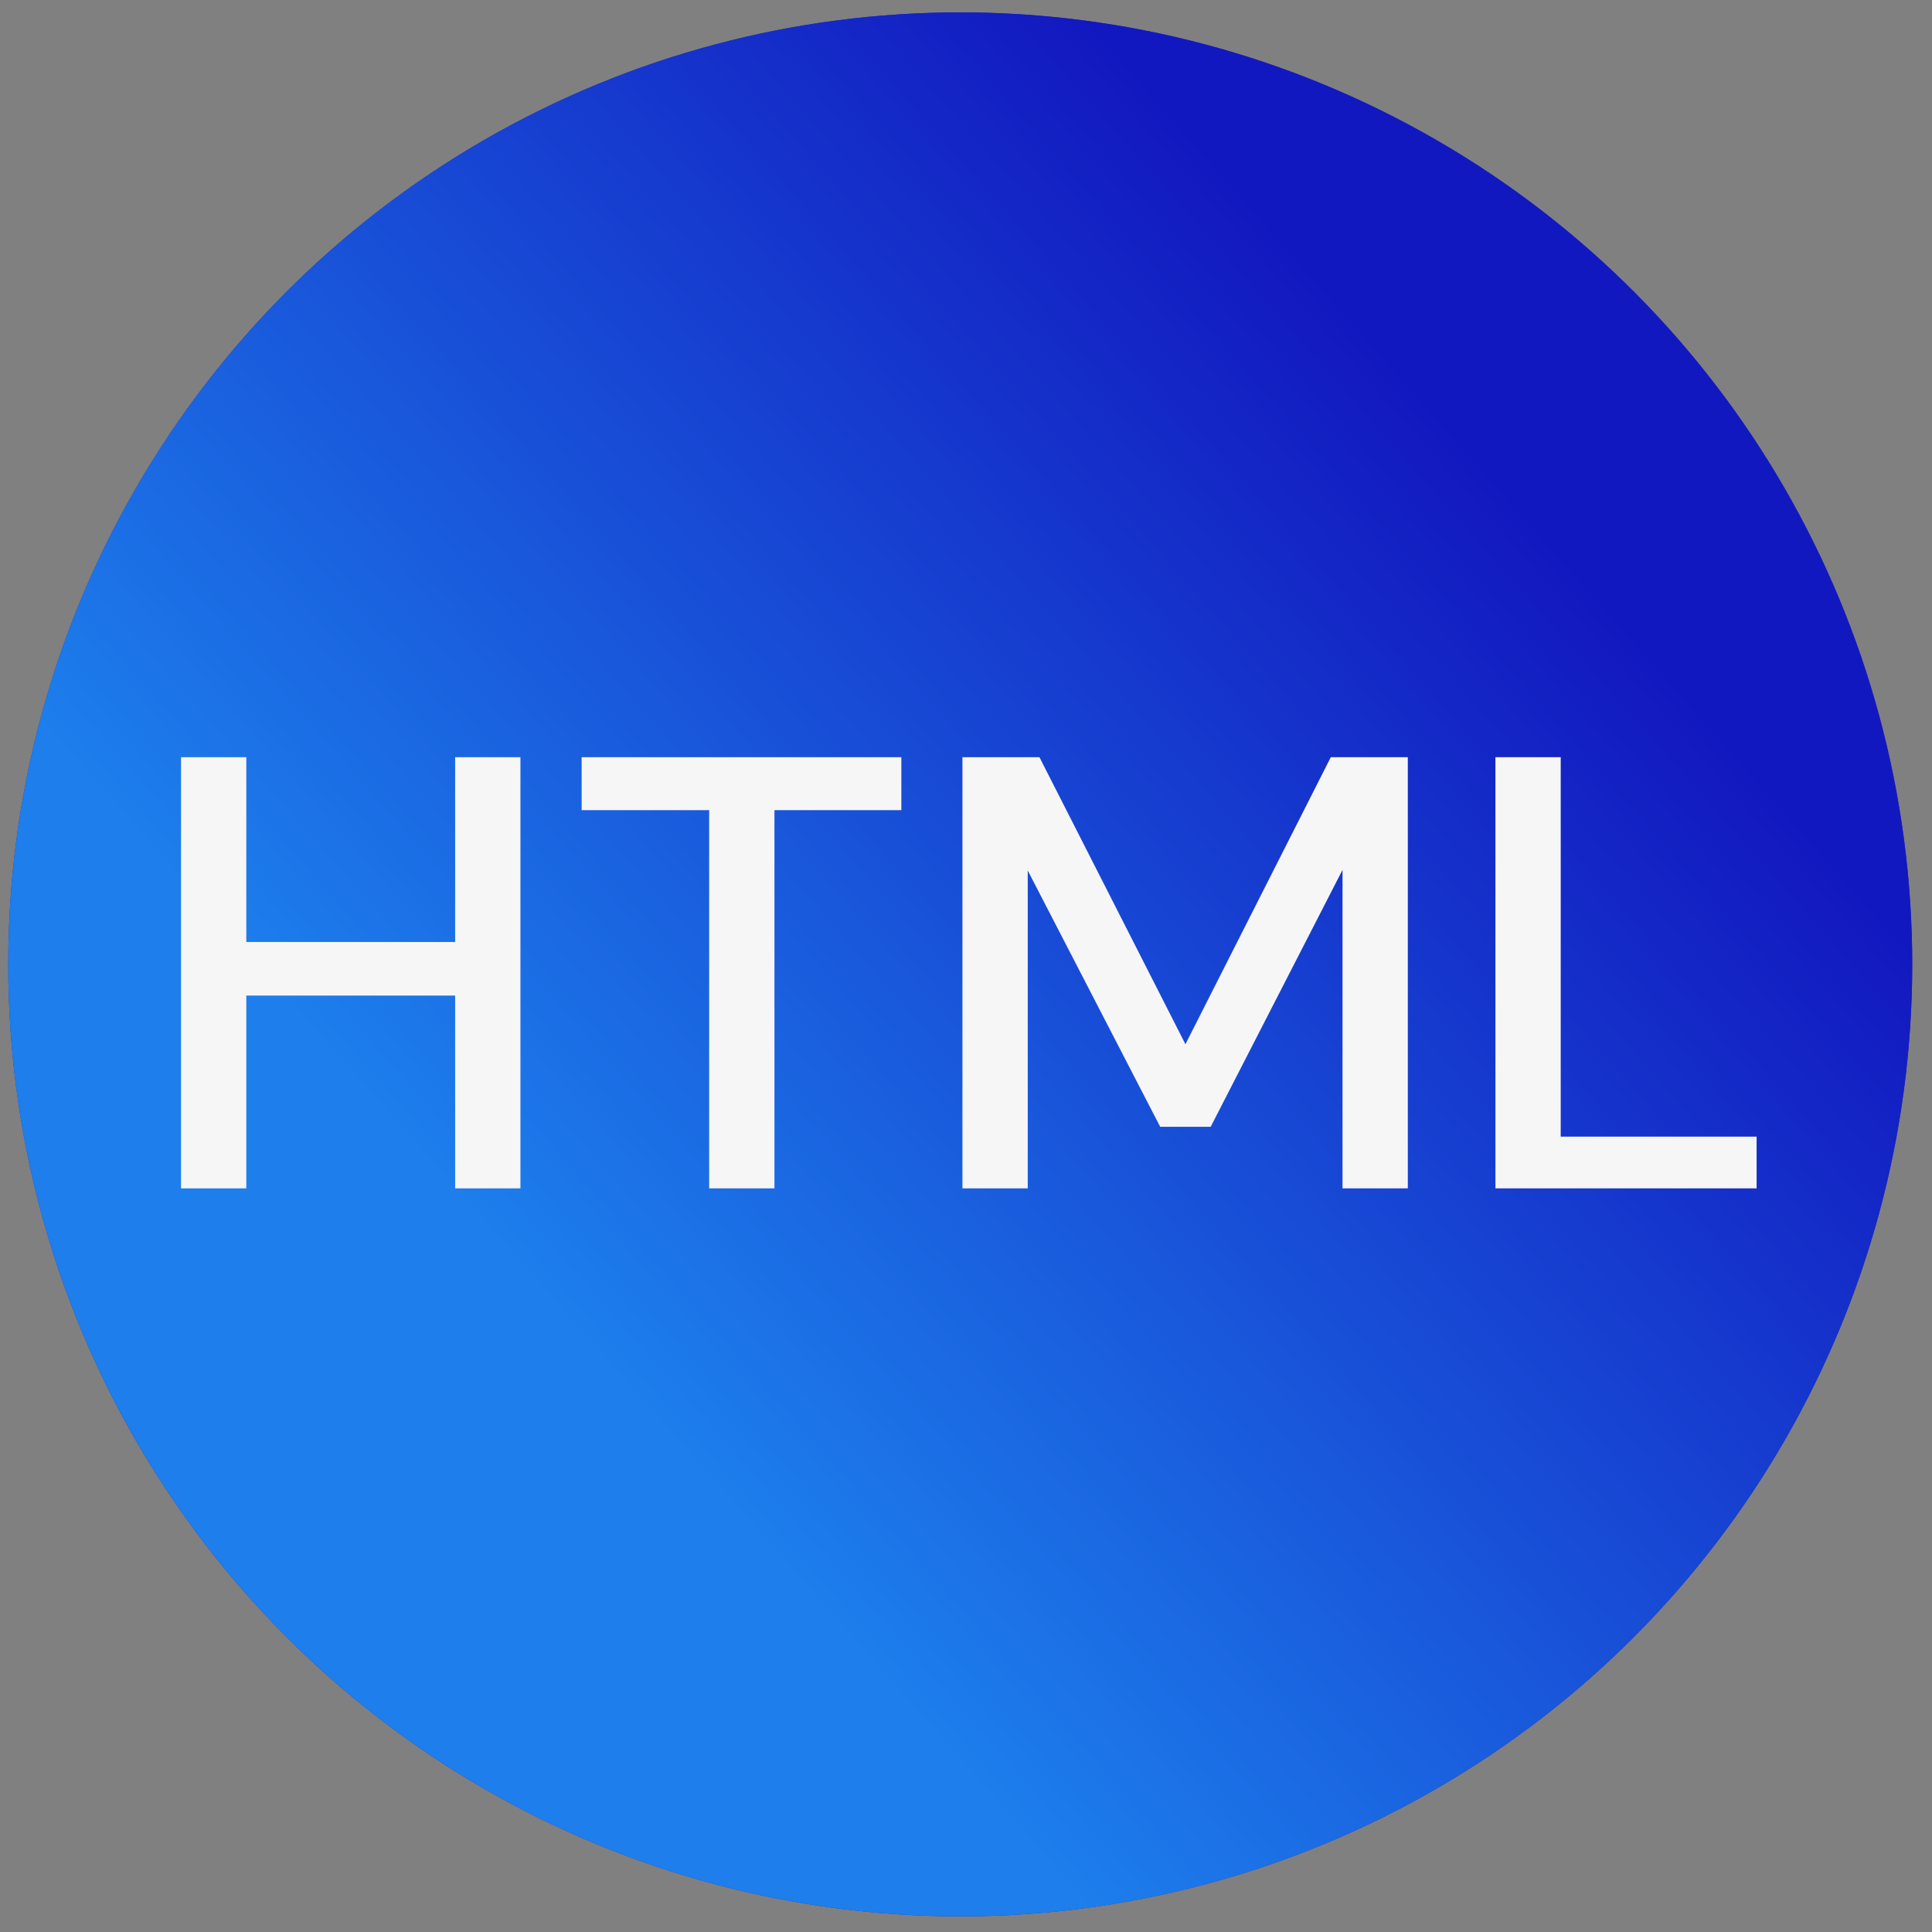 <svg width="69" height="69" viewBox="0 0 69 69" fill="none" xmlns="http://www.w3.org/2000/svg">
<rect x="0" y="0" width="69" height="69" fill="#808080" stroke="none"/>
<circle cx="34.294" cy="34.442" r="34" fill="#1218C0"/>
<circle cx="34.294" cy="34.442" r="34" fill="url(#paint0_linear_183_981)" fill-opacity="0.8"/>
<path d="M6.465 42.442V27.042H8.797V33.642H16.255V27.042H18.587V42.442H16.255V35.556H8.797V42.442H6.465ZM25.327 42.442V28.934H20.773V27.042H32.191V28.934H27.659V42.442H25.327ZM34.373 42.442V27.042H37.123L42.337 37.294L47.529 27.042H50.279V42.442H47.947V31.068L43.239 40.242H41.435L36.705 31.09V42.442H34.373ZM53.408 42.442V27.042H55.74V40.594H62.736V42.442H53.408Z" fill="#F6F6F6"/>
<defs>
<linearGradient id="paint0_linear_183_981" x1="38.611" y1="0.442" x2="-17.105" y2="49.67" gradientUnits="userSpaceOnUse">
<stop stop-color="#1218C0"/>
<stop offset="0.6" stop-color="#1F97F7"/>
</linearGradient>
</defs>
</svg>
